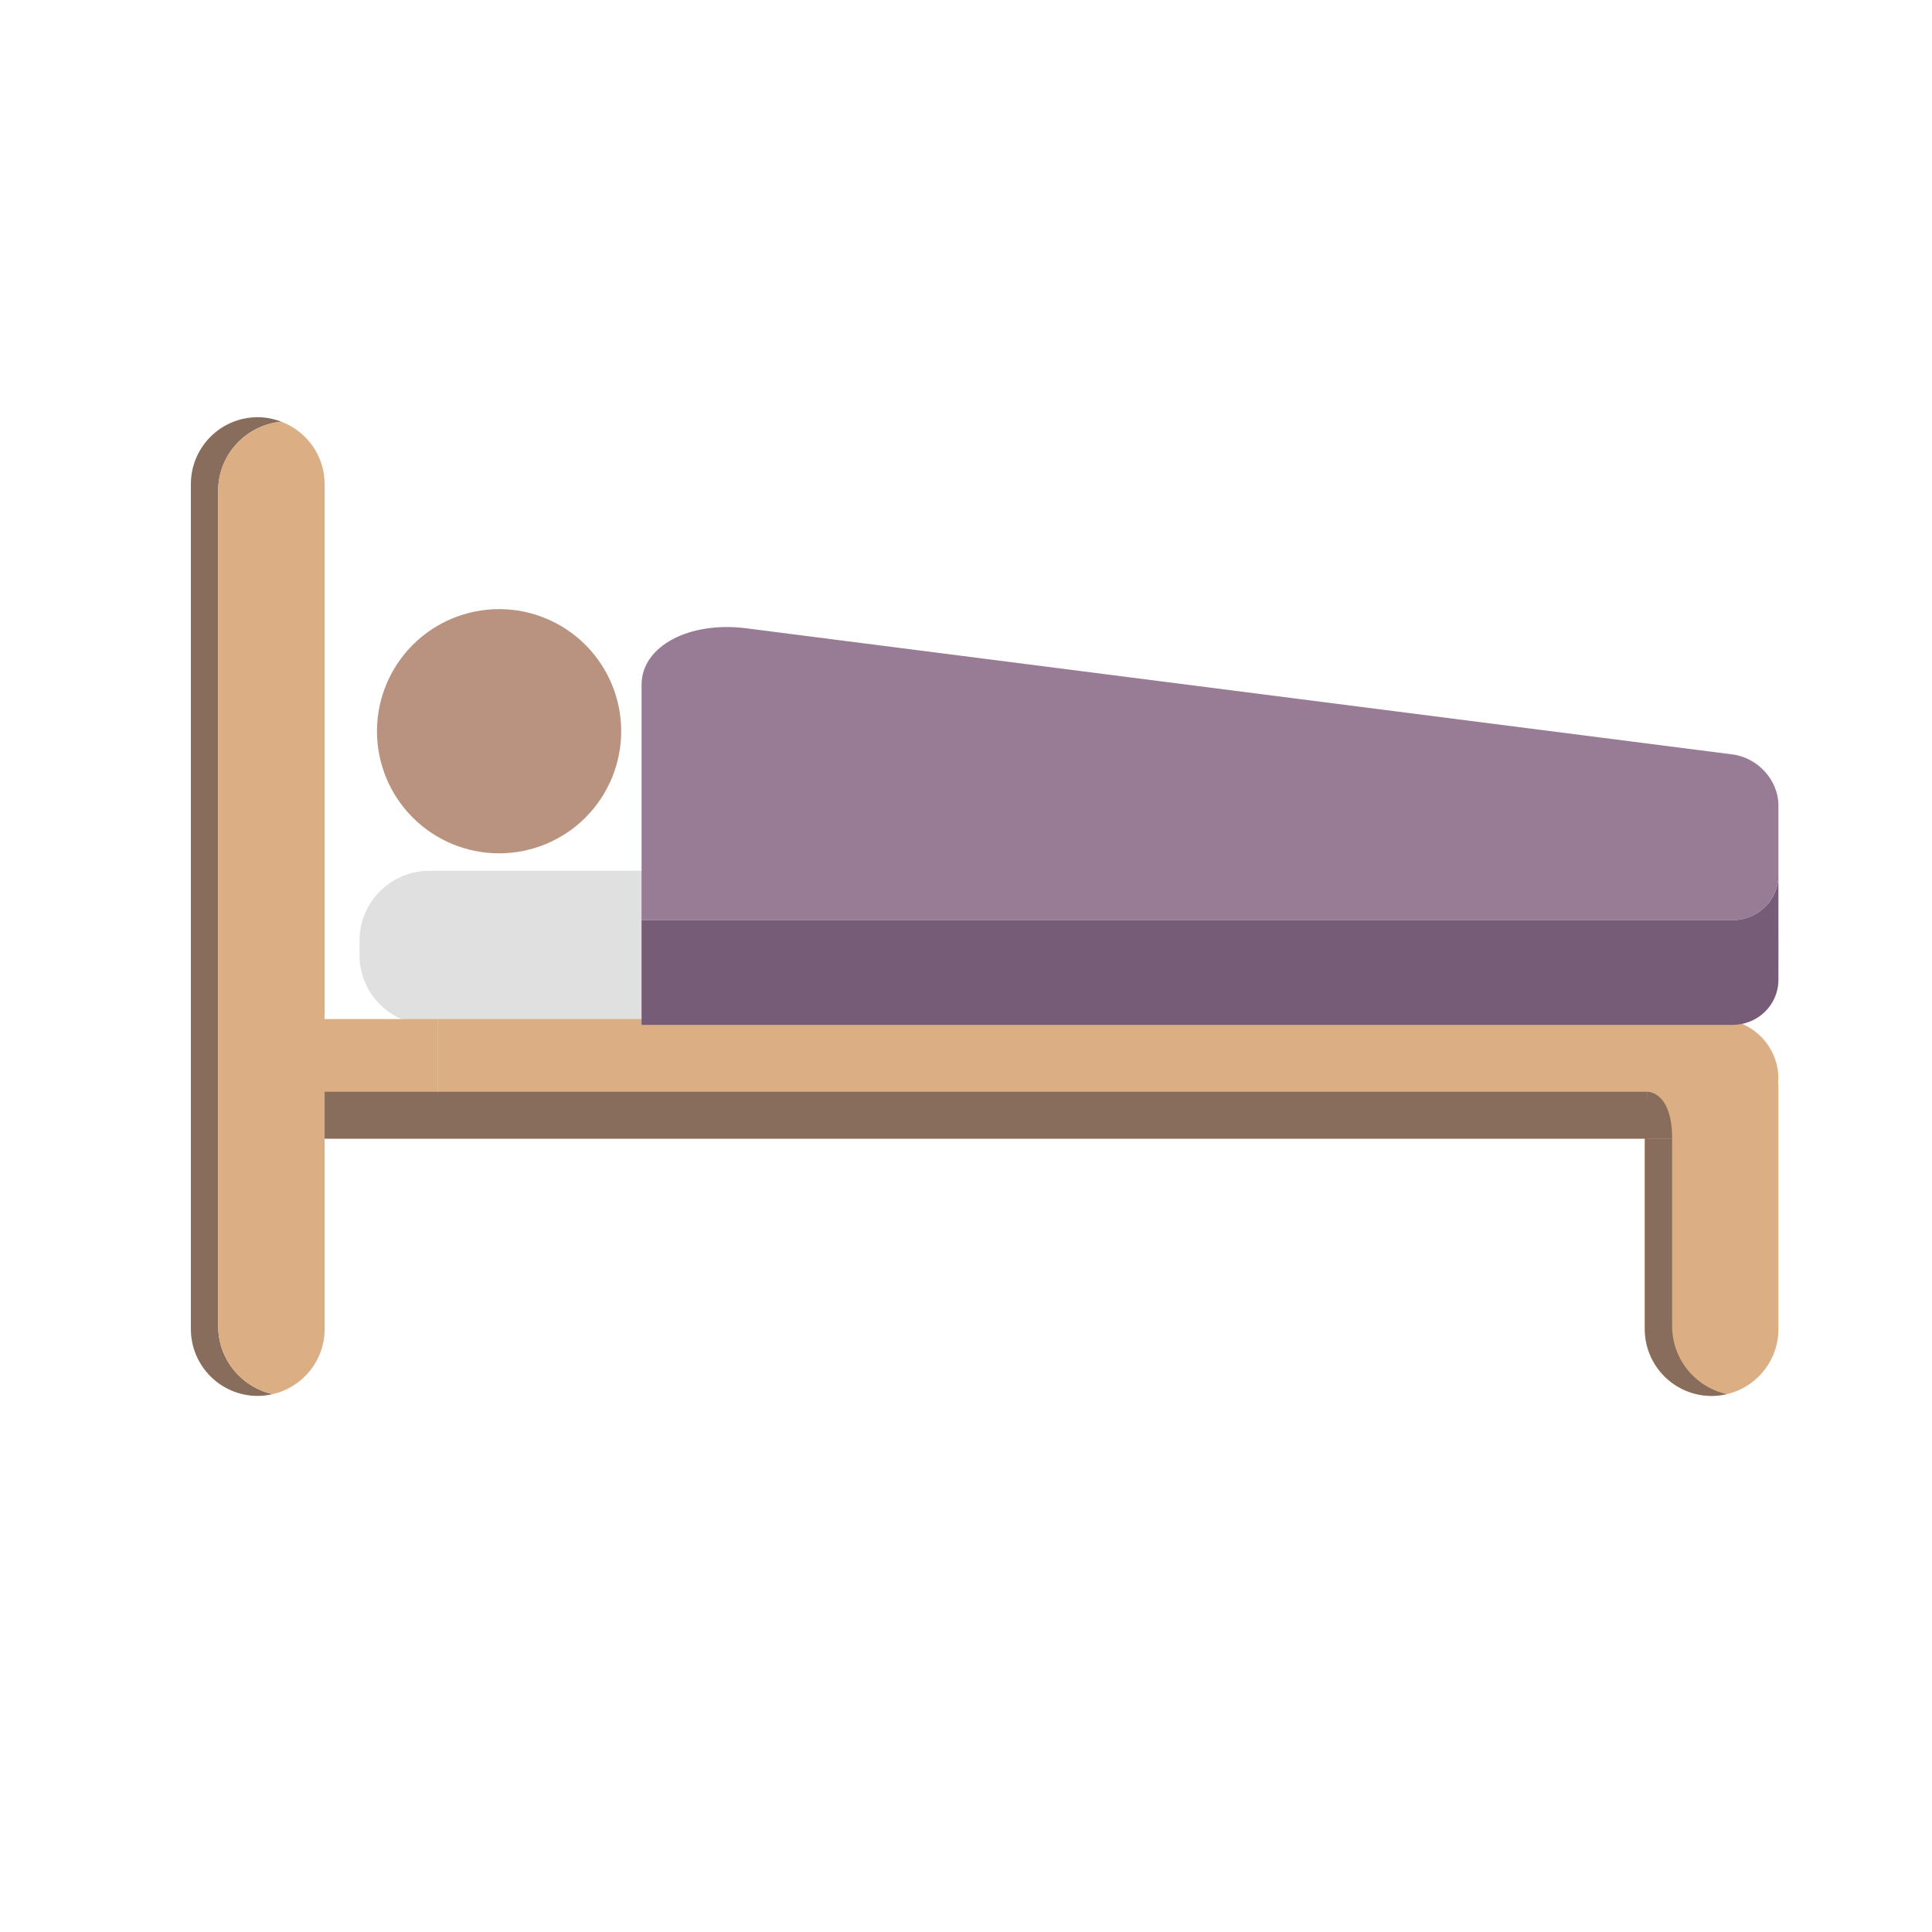 <svg
    xmlns="http://www.w3.org/2000/svg"
    viewBox="0 0 500 500"
    id="vector">
    <path
        id="path"
        d="M 460.255 243.421 C 460.255 233.444 452.168 225.361 442.194 225.361 L 111.104 225.361 C 101.131 225.361 93.044 233.444 93.044 243.421 L 93.044 247.18 C 93.044 257.153 101.131 265.24 111.104 265.24 L 442.195 265.24 C 452.169 265.24 460.256 257.153 460.256 247.18 L 460.256 243.421 Z"
        fill="#e0e0e0"/>
    <path
        id="path_1"
        d="M 56.464 343.206 L 56.464 127.021 C 56.464 117.637 63.653 110.009 72.808 109.135 C 70.903 108.412 68.865 107.971 66.708 107.971 C 57.15 107.971 49.4 115.721 49.4 125.283 L 49.4 343.955 C 49.4 353.517 57.15 361.263 66.708 361.263 C 68.039 361.263 69.317 361.081 70.566 360.8 C 62.501 358.987 56.464 351.813 56.464 343.206 Z"
        fill="#886d5c"/>
    <path
        id="path_2"
        d="M 460.255 279.208 C 460.255 270.662 453.328 263.735 444.782 263.735 L 113.364 263.735 L 113.364 294.677 L 425.64 294.677 L 425.64 343.954 C 425.64 353.516 433.389 361.262 442.948 361.262 C 452.506 361.262 460.256 353.516 460.256 343.954 L 460.256 281.042 C 460.256 280.727 460.182 280.434 460.167 280.123 C 460.181 279.816 460.255 279.523 460.255 279.208 Z"
        fill="#dbaf83"/>
    <path
        id="path_3"
        d="M 84.015 263.735 L 84.015 125.283 C 84.015 117.878 79.346 111.607 72.807 109.136 C 63.653 110.01 56.463 117.638 56.463 127.022 L 56.463 343.207 C 56.463 351.813 62.5 358.988 70.565 360.801 C 78.259 359.044 84.015 352.184 84.015 343.956 L 84.015 294.679 L 113.364 294.679 L 113.364 263.737 L 84.015 263.737 Z"
        fill="#dbaf83"/>
    <path
        id="path_4"
        d="M 425.691 294.678 L 425.691 343.955 C 425.691 353.517 433.437 361.263 442.995 361.263 C 444.329 361.263 445.608 361.081 446.853 360.8 C 438.789 358.987 432.75 351.813 432.75 343.206 L 432.75 294.678 L 425.691 294.678 Z"
        fill="#886d5c"/>
    <path
        id="path_5"
        d="M 84.015 282.548 L 426.348 282.548 L 426.348 294.678 L 84.015 294.678 Z"
        fill="#886d5c"/>
    <path
        id="path_6"
        d="M 426.348 282.548 C 426.348 282.548 432.751 282.351 432.751 294.678 L 425.64 294.678 L 426.348 282.548 Z"
        fill="#886d5c"/>
    <path
        id="path_7"
        d="M 160.767 189.241 C 160.767 197.619 157.435 205.663 151.511 211.588 C 145.586 217.512 137.542 220.844 129.164 220.844 C 120.786 220.844 112.742 217.512 106.817 211.588 C 100.893 205.663 97.561 197.619 97.561 189.241 C 97.561 180.863 100.893 172.819 106.817 166.894 C 112.742 160.97 120.786 157.638 129.164 157.638 C 137.542 157.638 145.586 160.97 151.511 166.894 C 157.435 172.819 160.767 180.863 160.767 189.241 Z"
        fill="#b9937f"/>
    <path
        id="path_8"
        d="M 448.34 238.147 L 286.81 238.147 L 193.103 238.147 L 166.037 238.147 L 166.037 247.179 L 166.037 265.239 L 193.103 265.239 L 286.81 265.239 L 448.34 265.239 C 454.986 265.239 460.255 260.021 460.255 253.584 L 460.255 226.491 C 460.255 232.933 454.985 238.147 448.34 238.147 Z"
        fill="#775c77"/>
    <path
        id="path_9"
        d="M 448.34 195.241 L 193.103 162.6 C 178.374 160.717 166.037 167.225 166.037 177.199 L 166.037 186.669 L 166.037 213.757 L 166.037 220.091 L 166.037 238.148 L 193.103 238.148 L 286.81 238.148 L 448.34 238.148 C 454.986 238.148 460.255 232.933 460.255 226.492 L 460.255 208.42 C 460.255 201.982 454.985 196.09 448.34 195.241 Z"
        fill="#987c95"/>
</svg>
